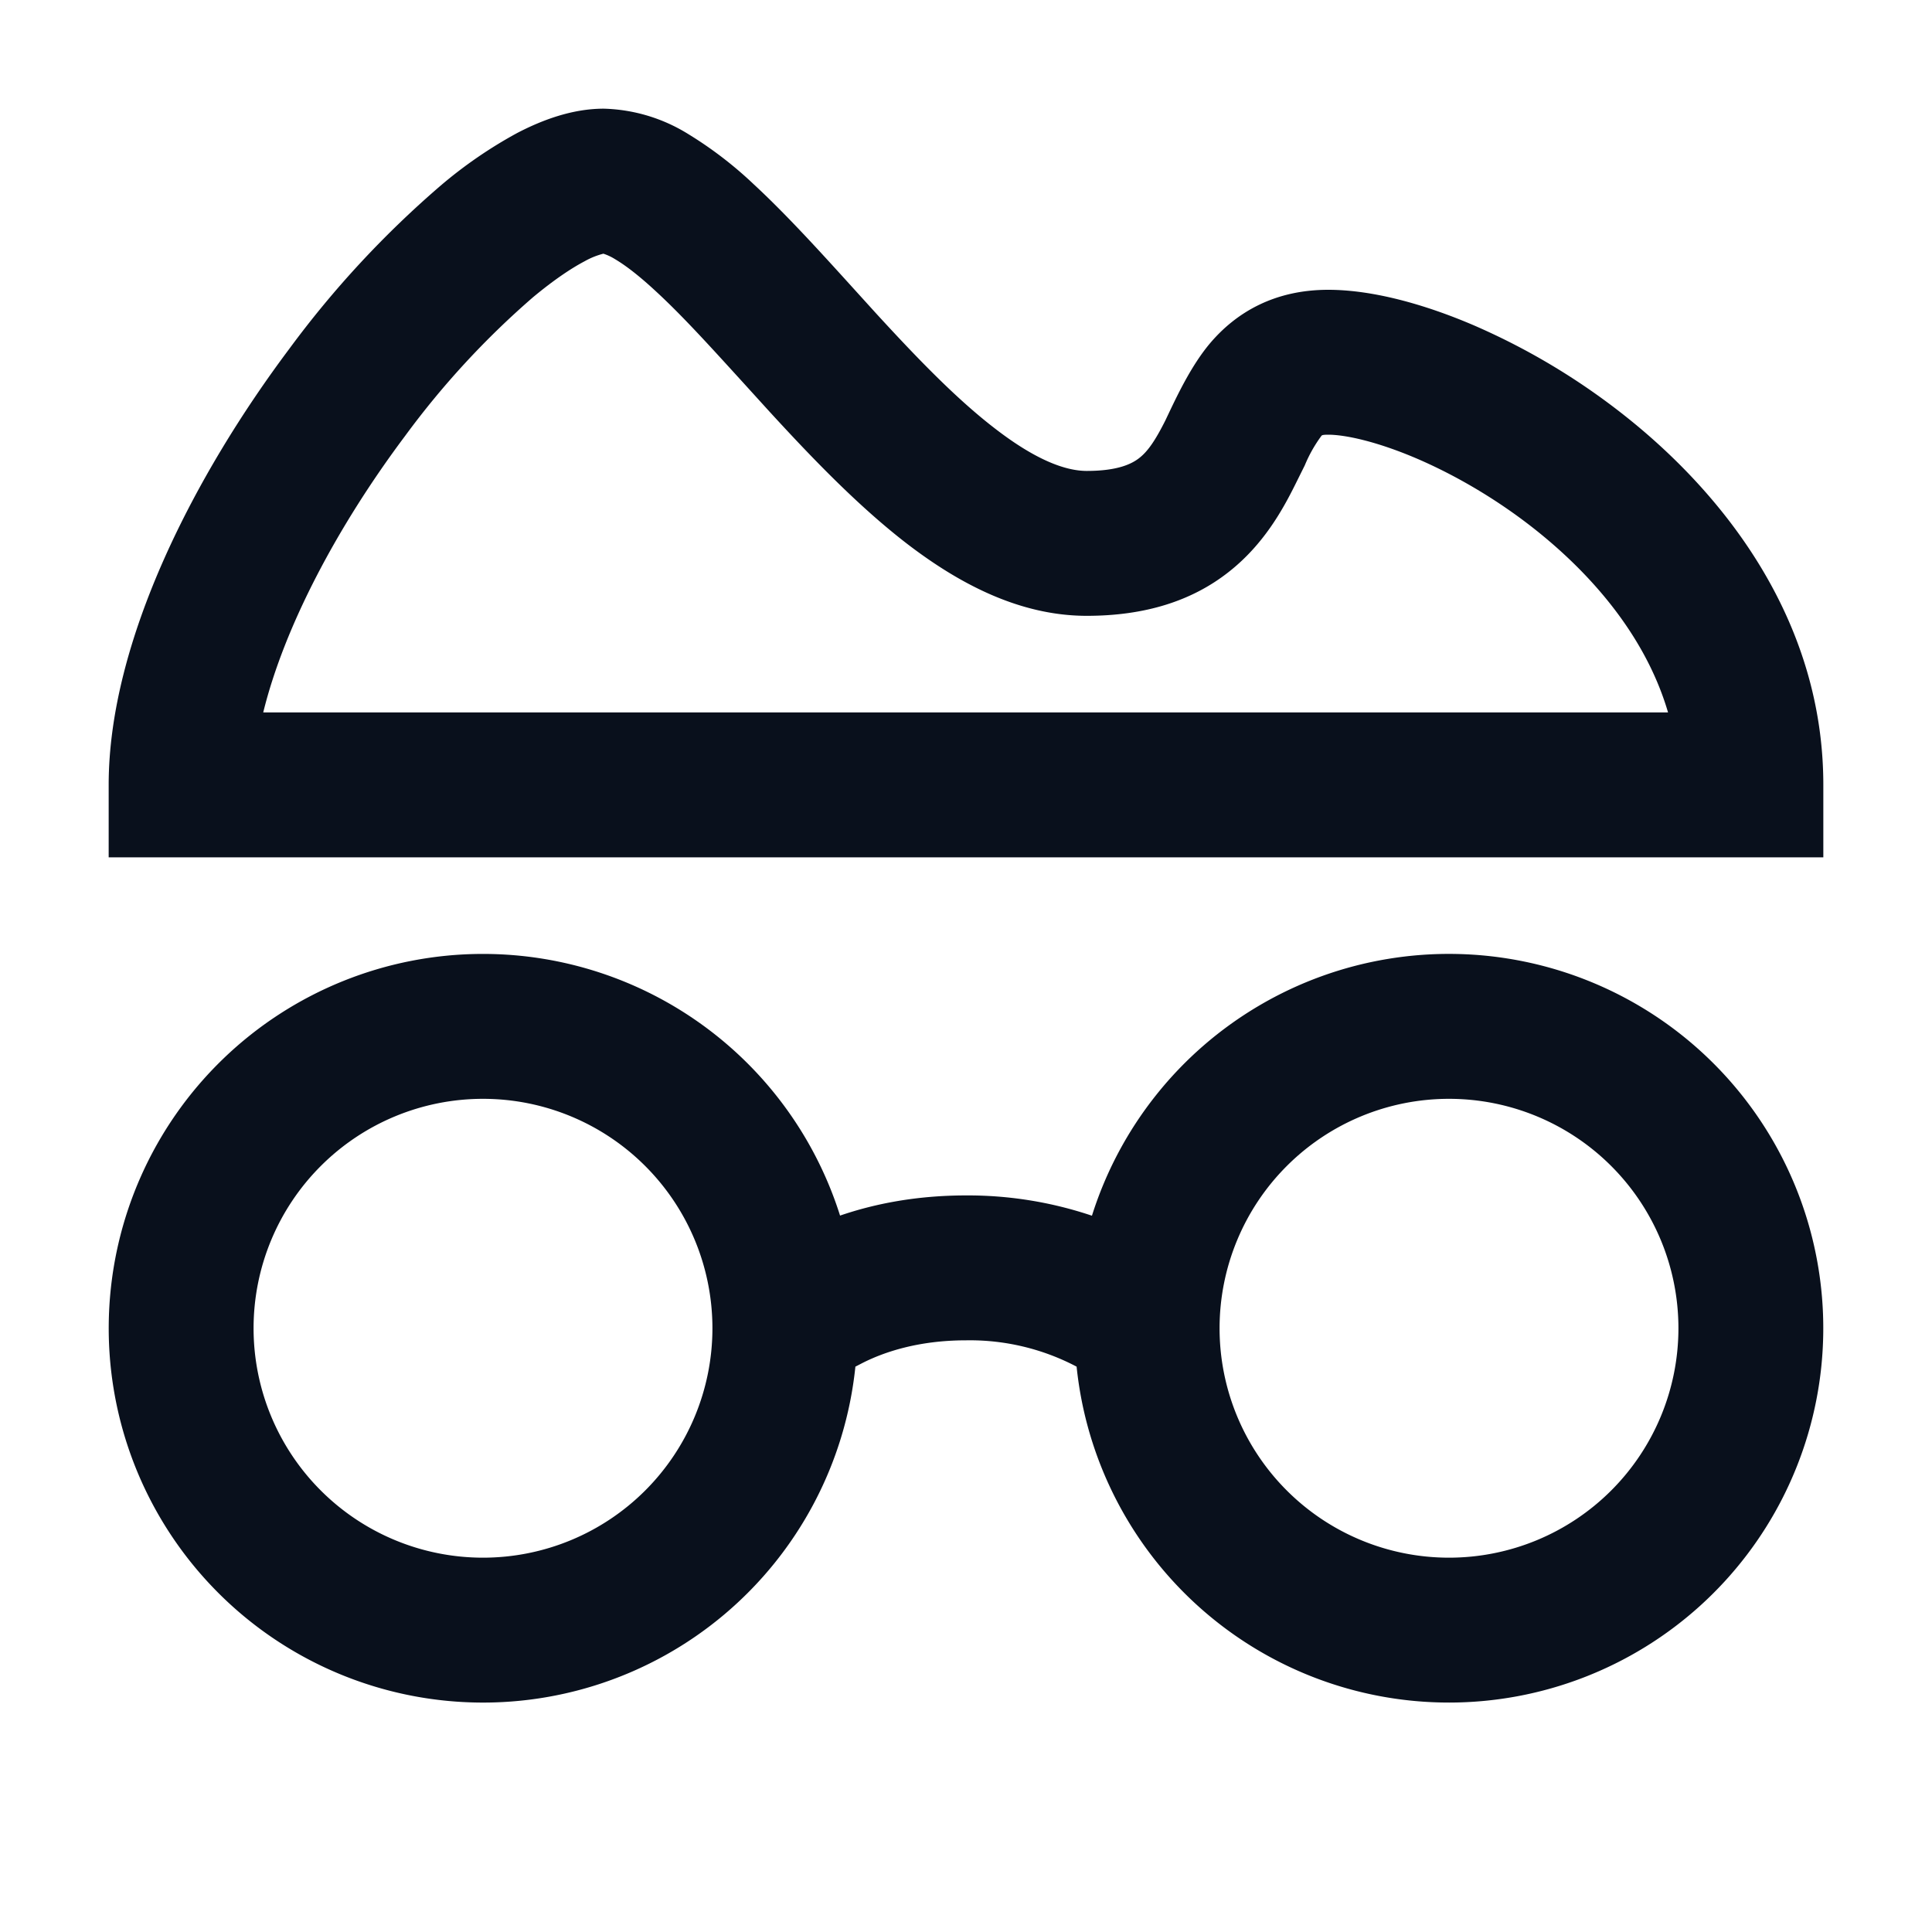 <svg
  xmlns="http://www.w3.org/2000/svg"
  width="16"
  height="16"
  fill="none"
  viewBox="0 0 16 16"
>
  <path
    fill="#09101C"
    fill-rule="evenodd"
    d="M5 .9c-.263 0-.512.095-.716.201a3.707 3.707 0 0 0-.637.438A8.18 8.18 0 0 0 2.395 2.89C1.623 3.92.9 5.3.9 6.5v.6h14.2v-.6c0-1.32-.769-2.349-1.598-3.02a5.603 5.603 0 0 0-1.297-.786C11.792 2.517 11.363 2.4 11 2.4c-.438 0-.76.181-.985.45-.147.177-.258.41-.328.556l-.036.076c-.086.171-.147.257-.216.311-.055.043-.167.107-.435.107-.179 0-.424-.093-.752-.345-.322-.246-.65-.586-.993-.96L7.06 2.38c-.27-.298-.553-.609-.817-.853a3.244 3.244 0 0 0-.542-.416A1.393 1.393 0 0 0 5 .9Zm8.813 5H2.18c.174-.71.615-1.543 1.175-2.29a6.995 6.995 0 0 1 1.06-1.149c.166-.138.31-.236.426-.297a.632.632 0 0 1 .156-.063.43.43 0 0 1 .096.045c.088.052.199.137.336.264.222.204.456.463.723.756l.218.24c.344.375.735.785 1.148 1.102.406.31.91.592 1.482.592.482 0 .87-.123 1.174-.362.29-.227.448-.516.55-.72l.082-.165a1.141 1.141 0 0 1 .135-.24c.005-.008.008-.013.059-.013.136 0 .395.053.732.197.326.14.685.348 1.016.616.502.407.898.913 1.066 1.487ZM2.1 11a1.9 1.9 0 1 1 3.8 0 1.9 1.9 0 0 1-3.8 0ZM4 7.9a3.1 3.1 0 1 0 3.084 3.418l.06-.031c.176-.089.46-.187.856-.187a1.898 1.898 0 0 1 .916.218 3.1 3.1 0 1 0 .127-1.25A3.216 3.216 0 0 0 8 9.9c-.412 0-.76.07-1.043.167A3.101 3.101 0 0 0 4 7.9Zm8 1.2a1.9 1.9 0 1 0 0 3.8 1.9 1.9 0 0 0 0-3.8Z"
    clip-rule="evenodd"
  />
</svg>
